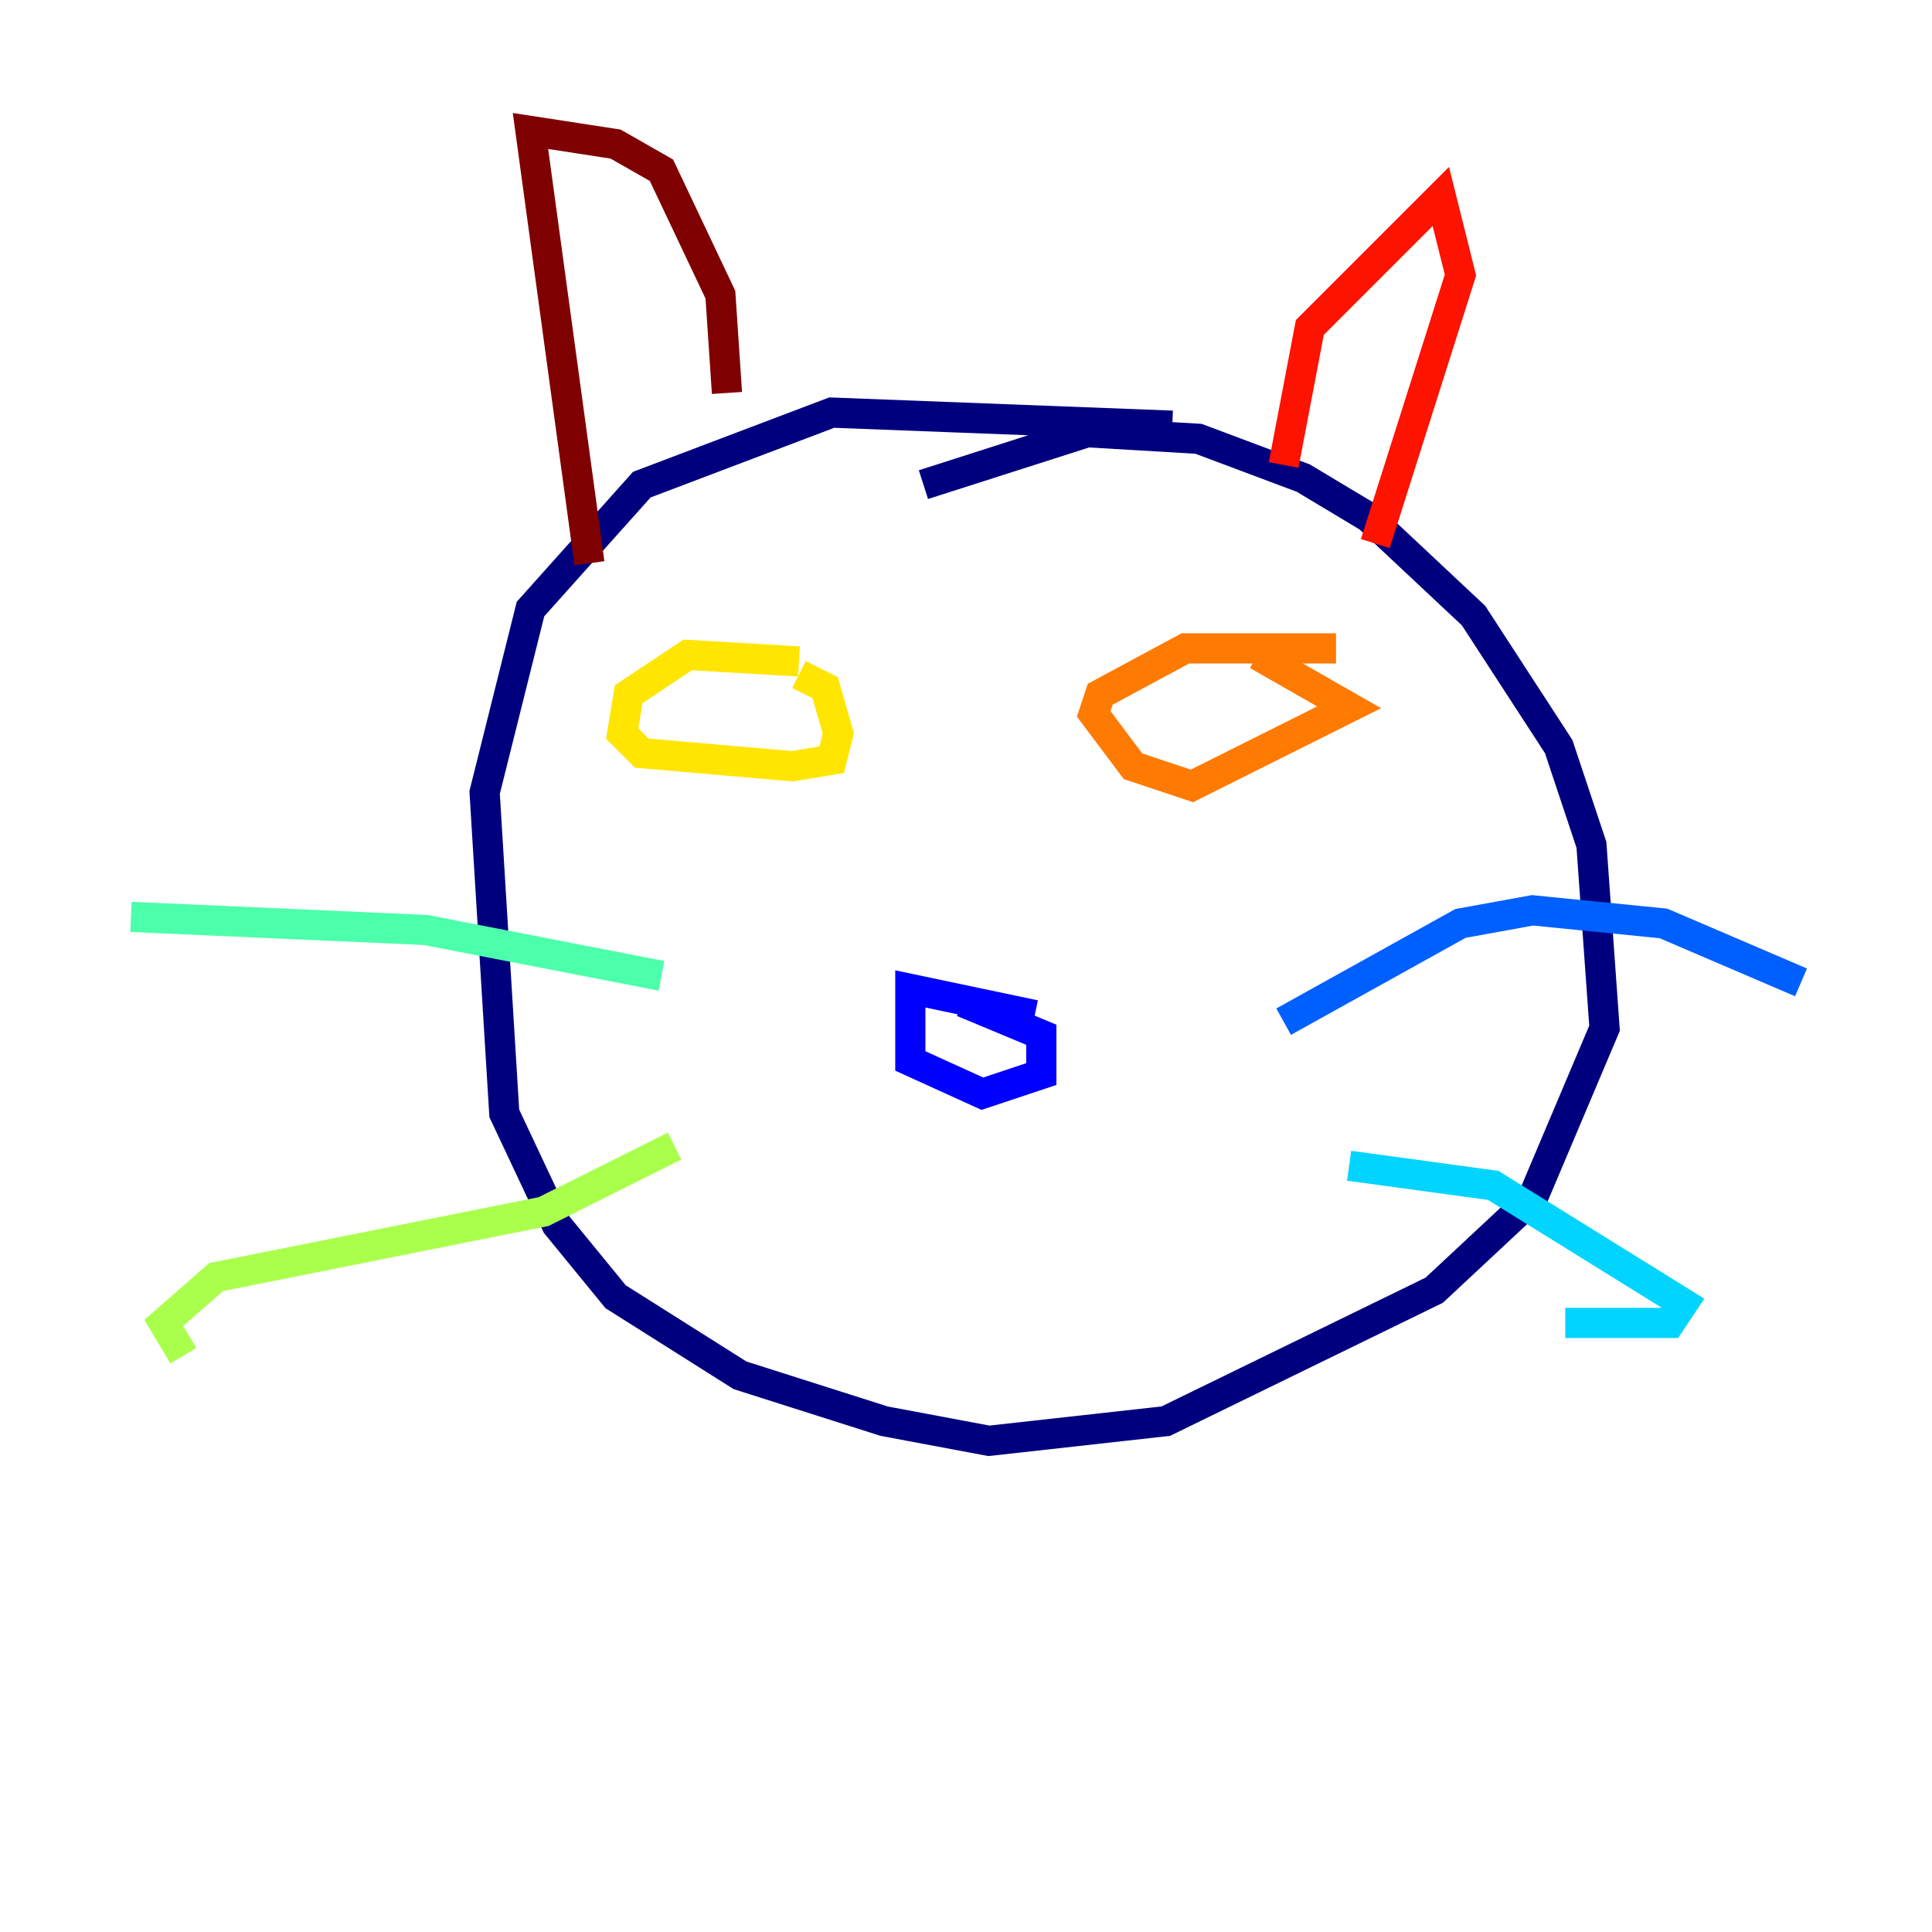 <?xml version="1.0" encoding="utf-8" ?>
<svg baseProfile="tiny" height="128" version="1.2" viewBox="0,0,128,128" width="128" xmlns="http://www.w3.org/2000/svg" xmlns:ev="http://www.w3.org/2001/xml-events" xmlns:xlink="http://www.w3.org/1999/xlink"><defs /><polyline fill="none" points="77.668,28.203 55.105,27.336 42.522,32.108 35.146,40.352 32.108,52.502 33.41,73.763 36.881,81.139 40.786,85.912 49.031,91.119 58.576,94.156 65.519,95.458 77.234,94.156 95.024,85.478 101.532,79.403 106.305,68.122 105.437,55.973 103.268,49.464 97.627,40.786 90.685,34.278 86.346,31.675 79.403,29.071 72.027,28.637 61.18,32.108" stroke="#00007f" stroke-width="2" /><polyline fill="none" points="68.556,67.254 60.312,65.519 60.312,70.291 65.085,72.461 68.99,71.159 68.99,68.556 63.783,66.386" stroke="#0000fe" stroke-width="2" /><polyline fill="none" points="85.044,67.688 96.759,61.18 101.532,60.312 110.21,61.18 119.322,65.085" stroke="#0060ff" stroke-width="2" /><polyline fill="none" points="89.383,77.234 98.929,78.536 111.512,86.346 110.644,87.647 103.702,87.647" stroke="#00d4ff" stroke-width="2" /><polyline fill="none" points="43.824,64.651 28.203,61.614 8.678,60.746" stroke="#4cffaa" stroke-width="2" /><polyline fill="none" points="44.691,75.932 36.014,80.271 14.319,84.61 10.848,87.647 12.149,89.817" stroke="#aaff4c" stroke-width="2" /><polyline fill="none" points="52.936,43.824 45.559,43.39 41.654,45.993 41.22,48.597 42.522,49.898 52.502,50.766 55.105,50.332 55.539,48.597 54.671,45.559 52.936,44.691" stroke="#ffe500" stroke-width="2" /><polyline fill="none" points="88.515,42.956 78.536,42.956 72.895,45.993 72.461,47.295 75.064,50.766 78.969,52.068 89.383,46.861 83.308,43.39" stroke="#ff7a00" stroke-width="2" /><polyline fill="none" points="85.044,30.807 86.78,21.695 95.458,13.017 96.759,18.224 91.119,36.014" stroke="#fe1200" stroke-width="2" /><polyline fill="none" points="48.163,26.034 47.729,19.525 43.824,11.281 40.786,9.546 35.146,8.678 39.051,37.315" stroke="#7f0000" stroke-width="2" /></svg>